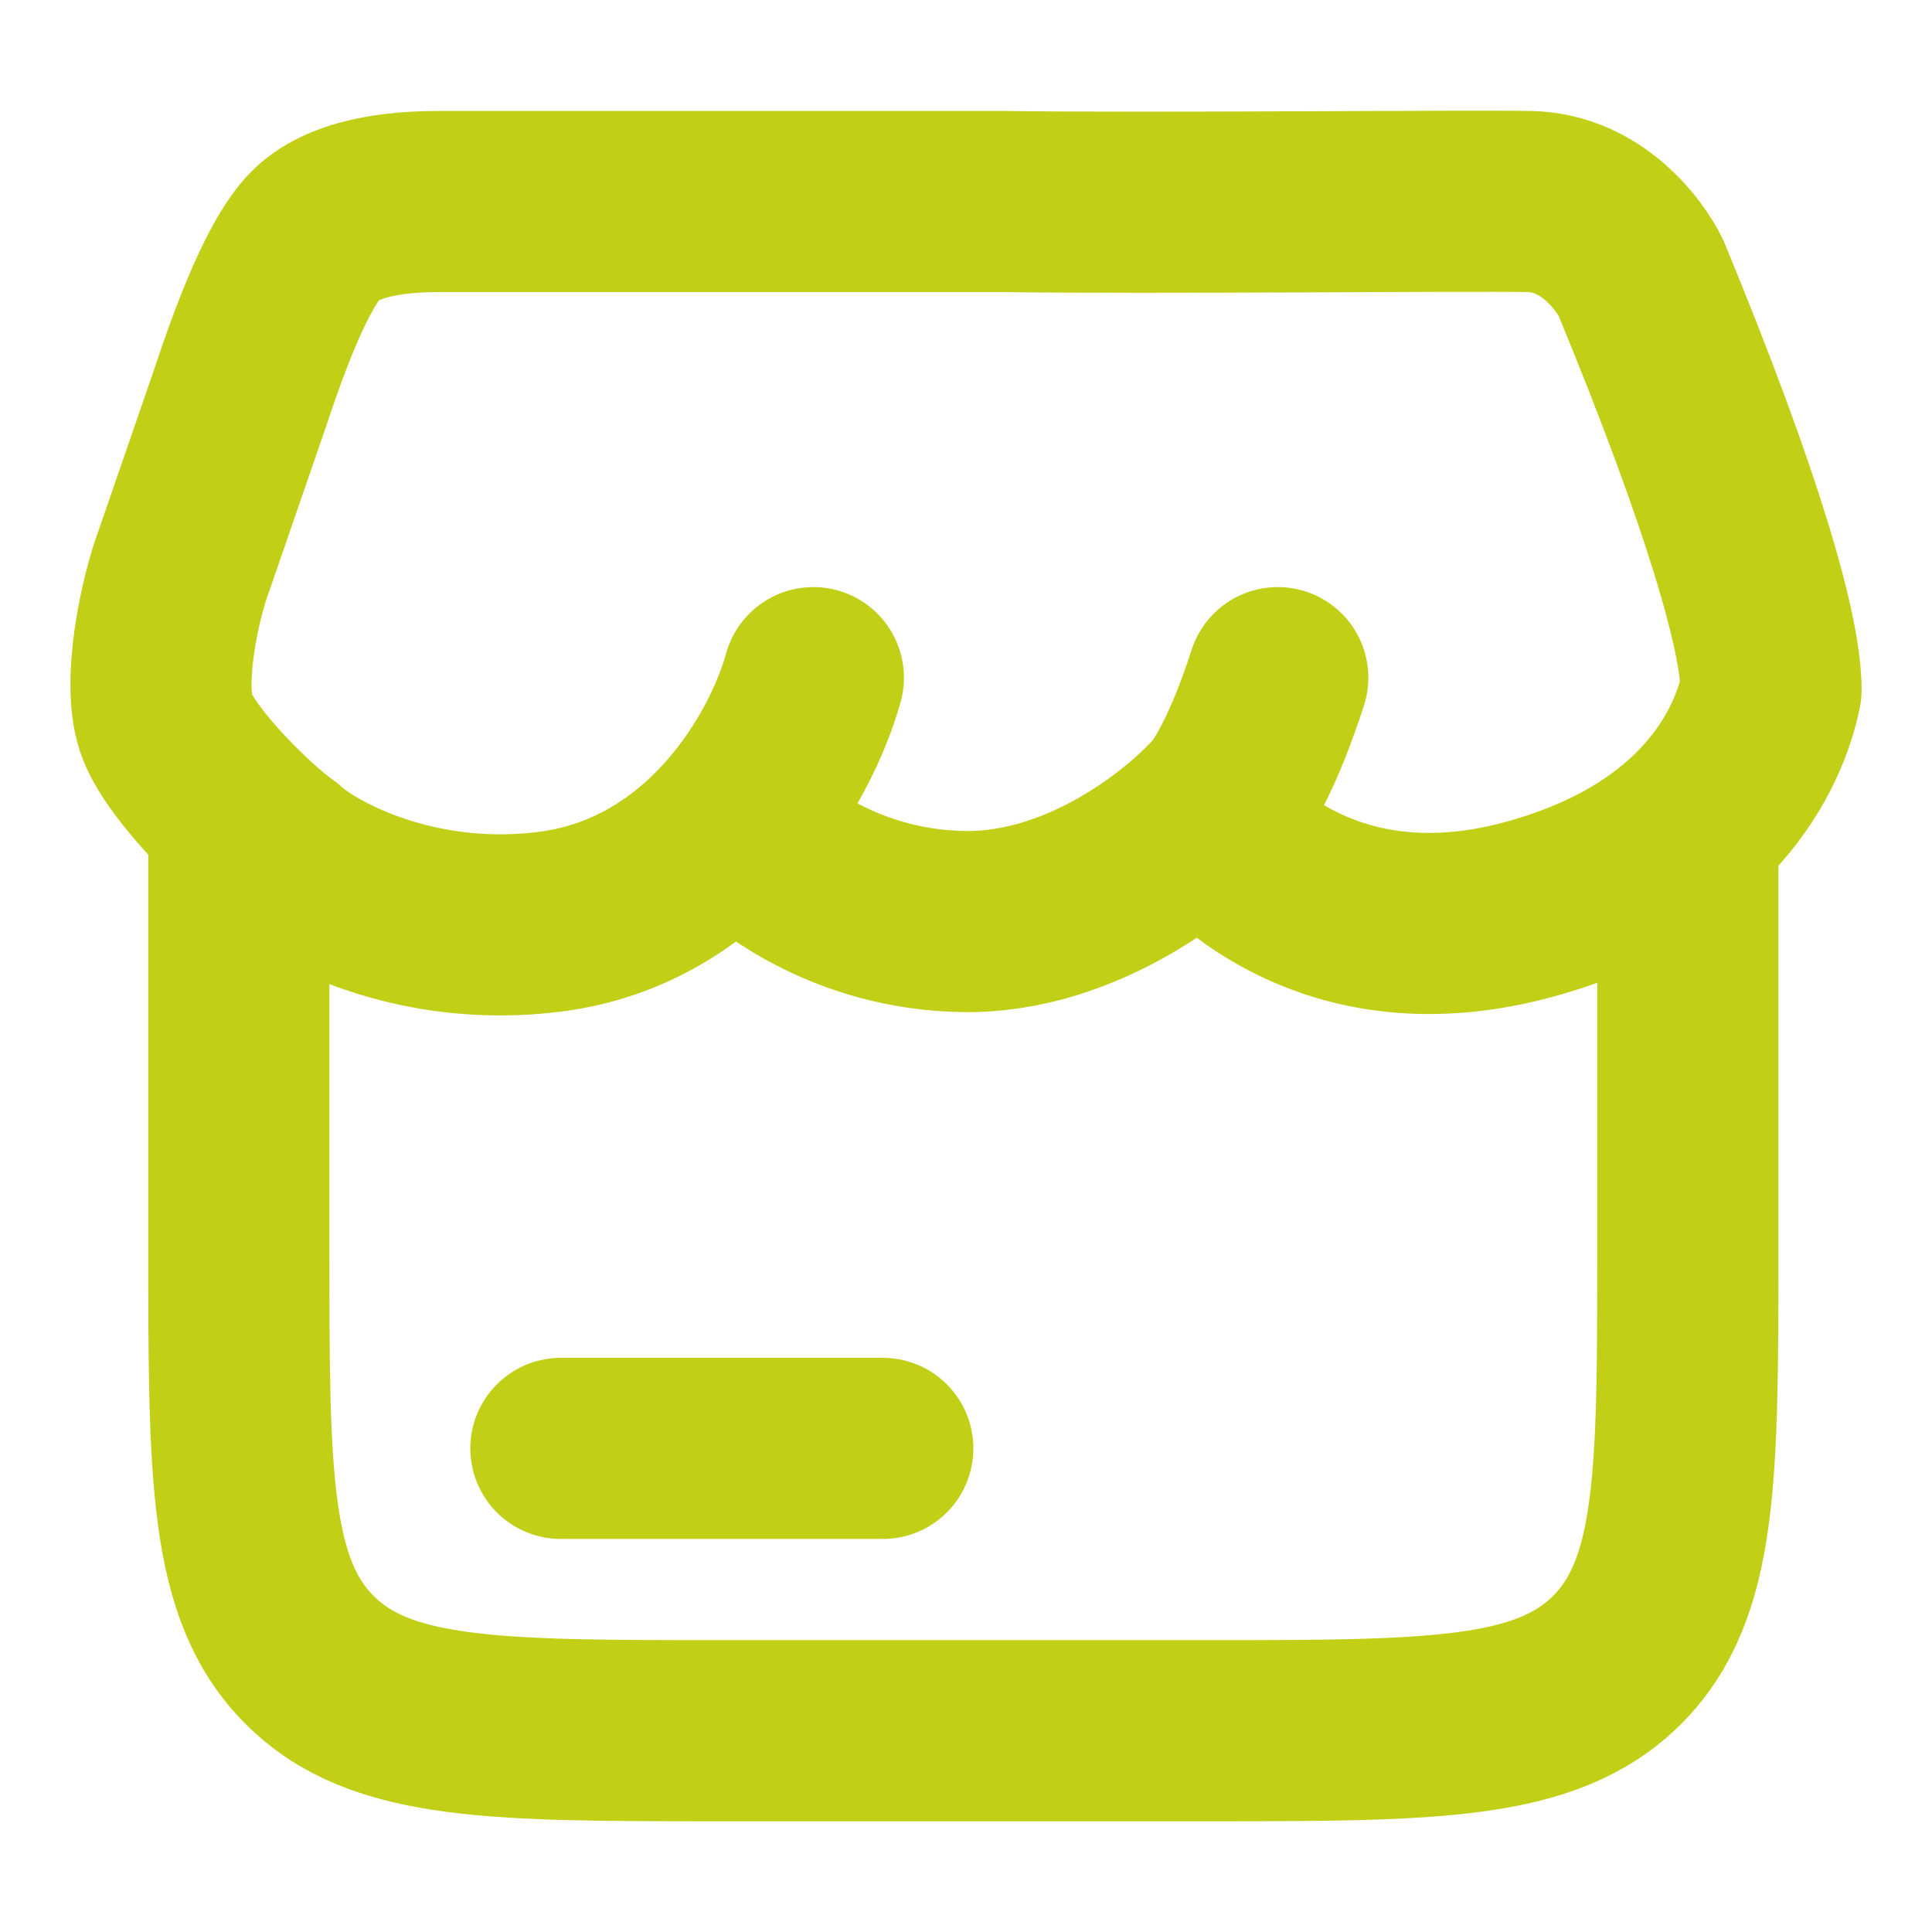 <svg width="16" height="16" viewBox="0 0 16 16" fill="none" xmlns="http://www.w3.org/2000/svg">
<path d="M1.978 6.997V10.332C1.978 12.218 1.978 13.161 2.564 13.747C3.149 14.333 4.092 14.333 5.978 14.333H9.978C11.863 14.333 12.806 14.333 13.392 13.747C13.978 13.161 13.978 12.218 13.978 10.332V6.997" stroke="#C1CF16" stroke-width="1.5" stroke-linecap="round"/>
<path d="M4.645 11.995H7.311" stroke="#C1CF16" stroke-width="1.5" stroke-linecap="round"/>
<path d="M6.736 5.612C6.548 6.291 5.864 7.462 4.565 7.632C3.418 7.782 2.548 7.281 2.326 7.072C2.081 6.902 1.523 6.359 1.386 6.019C1.249 5.68 1.409 4.944 1.523 4.645L1.978 3.326C2.089 2.994 2.35 2.211 2.617 1.946C2.884 1.681 3.424 1.669 3.646 1.669H8.317C9.519 1.686 12.147 1.659 12.667 1.669C13.186 1.68 13.499 2.116 13.59 2.302C14.365 4.18 14.667 5.256 14.667 5.714C14.565 6.203 14.147 7.125 12.667 7.53C11.129 7.951 10.257 7.132 9.983 6.817M6.103 6.817C6.32 7.083 6.999 7.618 7.984 7.632C8.968 7.645 9.818 6.959 10.12 6.613C10.206 6.512 10.39 6.209 10.582 5.612" stroke="#C1CF16" stroke-width="1.5" stroke-linecap="round" stroke-linejoin="round"/>
</svg>
